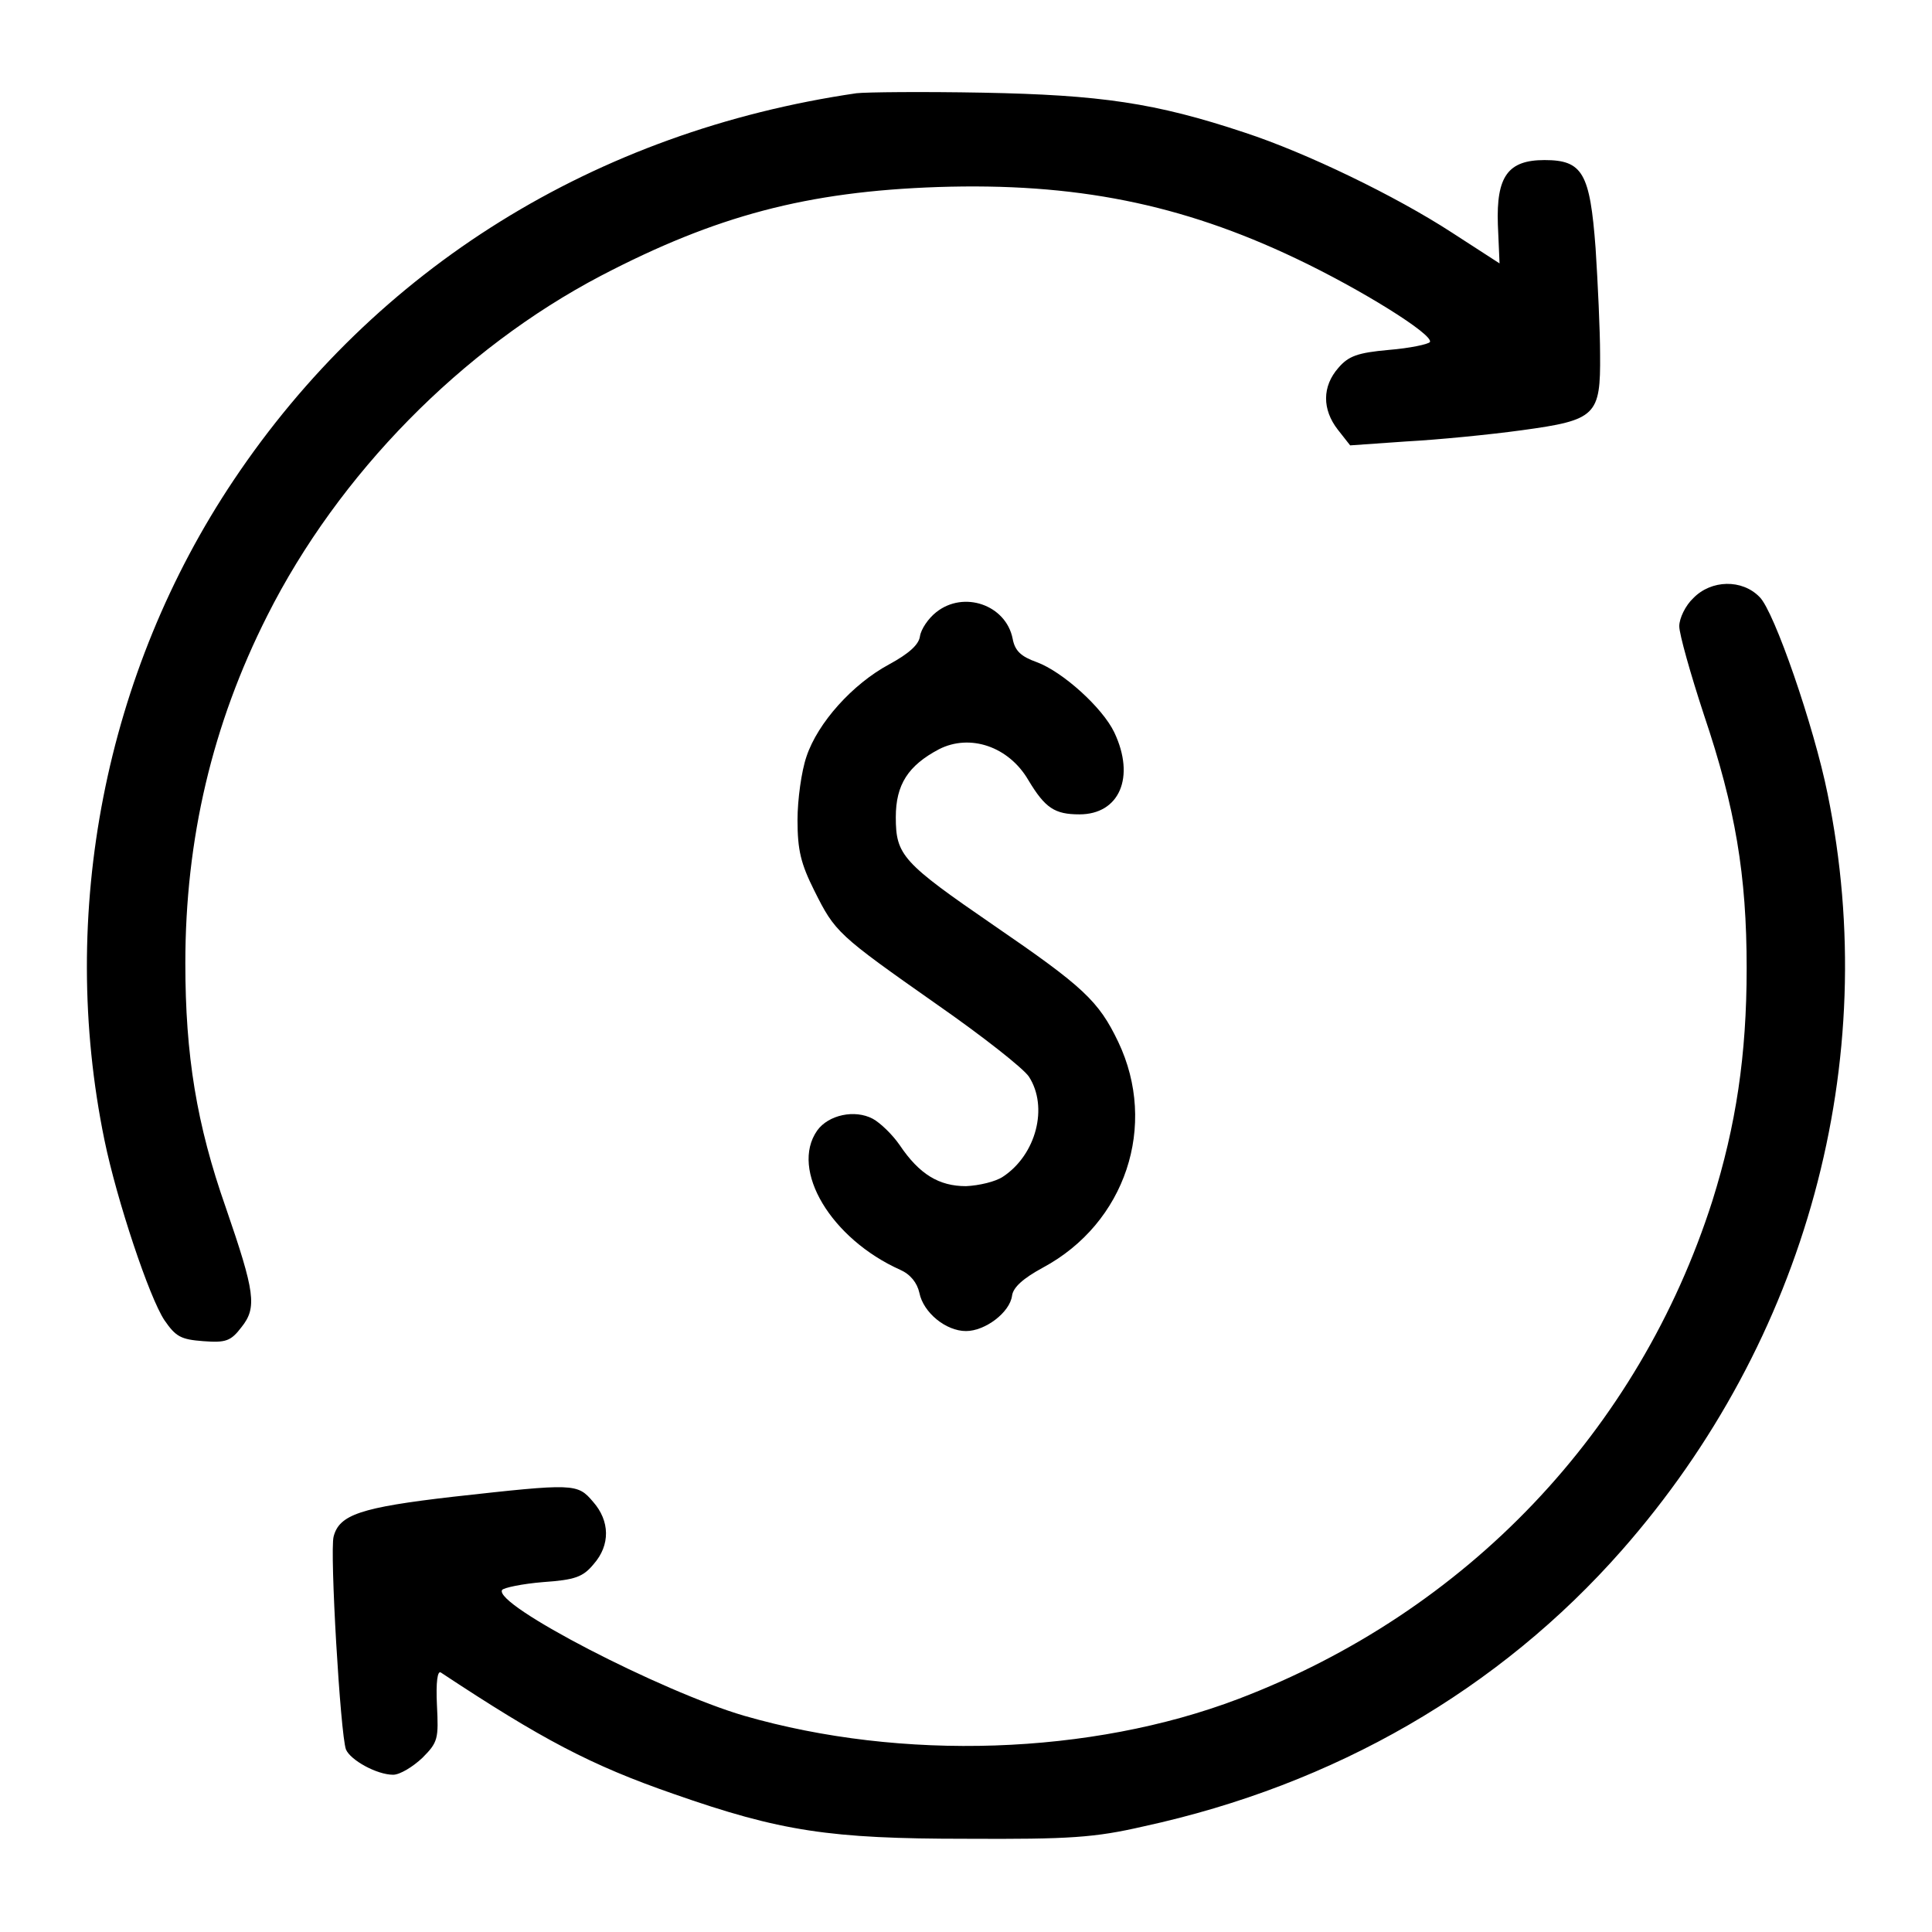 <?xml version="1.0" standalone="no"?>
<!DOCTYPE svg PUBLIC "-//W3C//DTD SVG 20010904//EN"
 "http://www.w3.org/TR/2001/REC-SVG-20010904/DTD/svg10.dtd">
<svg version="1.0" xmlns="http://www.w3.org/2000/svg"
 width="344pt" height="344pt" viewBox="0 0 344 344"
 preserveAspectRatio="xMidYMid meet">
<g transform="translate(0,344) scale(0.1,-0.1)"
fill="#000000" stroke="none">
<path d="M1525 3274 c-465 -68 -856 -311 -1109 -689 -229 -342 -313 -771 -230
-1175 22 -107 80 -281 107 -321 20 -29 29 -34 69 -37 40 -3 49 0 68 25 28 35
24 62 -28 213 -52 148 -72 271 -72 435 0 221 48 425 146 619 127 252 346 475
594 605 205 107 367 150 600 158 244 8 433 -30 637 -127 116 -55 246 -136 239
-149 -3 -4 -36 -11 -73 -14 -56 -5 -72 -11 -90 -32 -29 -33 -29 -74 -1 -110
l22 -28 100 7 c56 3 148 12 206 20 132 18 140 26 139 135 0 42 -4 127 -8 189
-10 134 -23 157 -91 157 -65 0 -86 -29 -83 -115 l3 -69 -85 55 c-100 65 -259
142 -369 178 -159 53 -257 67 -466 71 -107 2 -208 1 -225 -1z"/>
<path d="M3015 2375 c-14 -13 -25 -36 -25 -50 0 -14 20 -85 44 -158 56 -166
76 -285 76 -451 0 -155 -19 -280 -61 -414 -131 -410 -437 -732 -844 -887 -263
-100 -599 -111 -880 -30 -147 43 -447 198 -431 224 3 4 36 11 73 14 57 4 71 9
90 32 30 34 29 77 -1 111 -28 33 -33 33 -249 9 -165 -19 -203 -32 -213 -71 -7
-27 12 -352 22 -379 8 -19 55 -45 84 -45 12 0 35 14 52 30 28 28 29 34 26 94
-2 41 1 62 7 58 180 -119 267 -165 414 -216 191 -67 279 -80 521 -80 185 -1
229 2 316 22 341 74 634 244 852 492 328 373 464 870 366 1347 -24 119 -95
325 -121 350 -31 32 -86 31 -118 -2z"/>
<path d="M1667 2350 c-14 -11 -27 -30 -29 -43 -2 -15 -20 -31 -55 -50 -65 -35
-127 -104 -147 -164 -9 -26 -16 -77 -16 -113 0 -54 6 -78 30 -126 37 -74 41
-78 219 -203 79 -55 153 -113 163 -128 35 -54 13 -139 -46 -178 -13 -9 -43
-16 -66 -17 -48 0 -83 21 -118 73 -13 19 -35 40 -48 47 -32 17 -79 7 -99 -21
-49 -70 25 -193 148 -248 18 -8 30 -23 34 -41 7 -35 47 -68 83 -68 34 0 78 33
82 63 2 15 20 31 55 50 147 79 205 253 134 402 -35 73 -62 98 -221 207 -163
112 -175 125 -175 193 0 58 22 92 77 121 55 28 124 5 159 -55 30 -50 47 -61
91 -61 71 0 100 66 62 146 -21 44 -92 108 -138 125 -28 10 -39 20 -43 42 -12
60 -87 86 -136 47z"/>
</g>
</svg>
